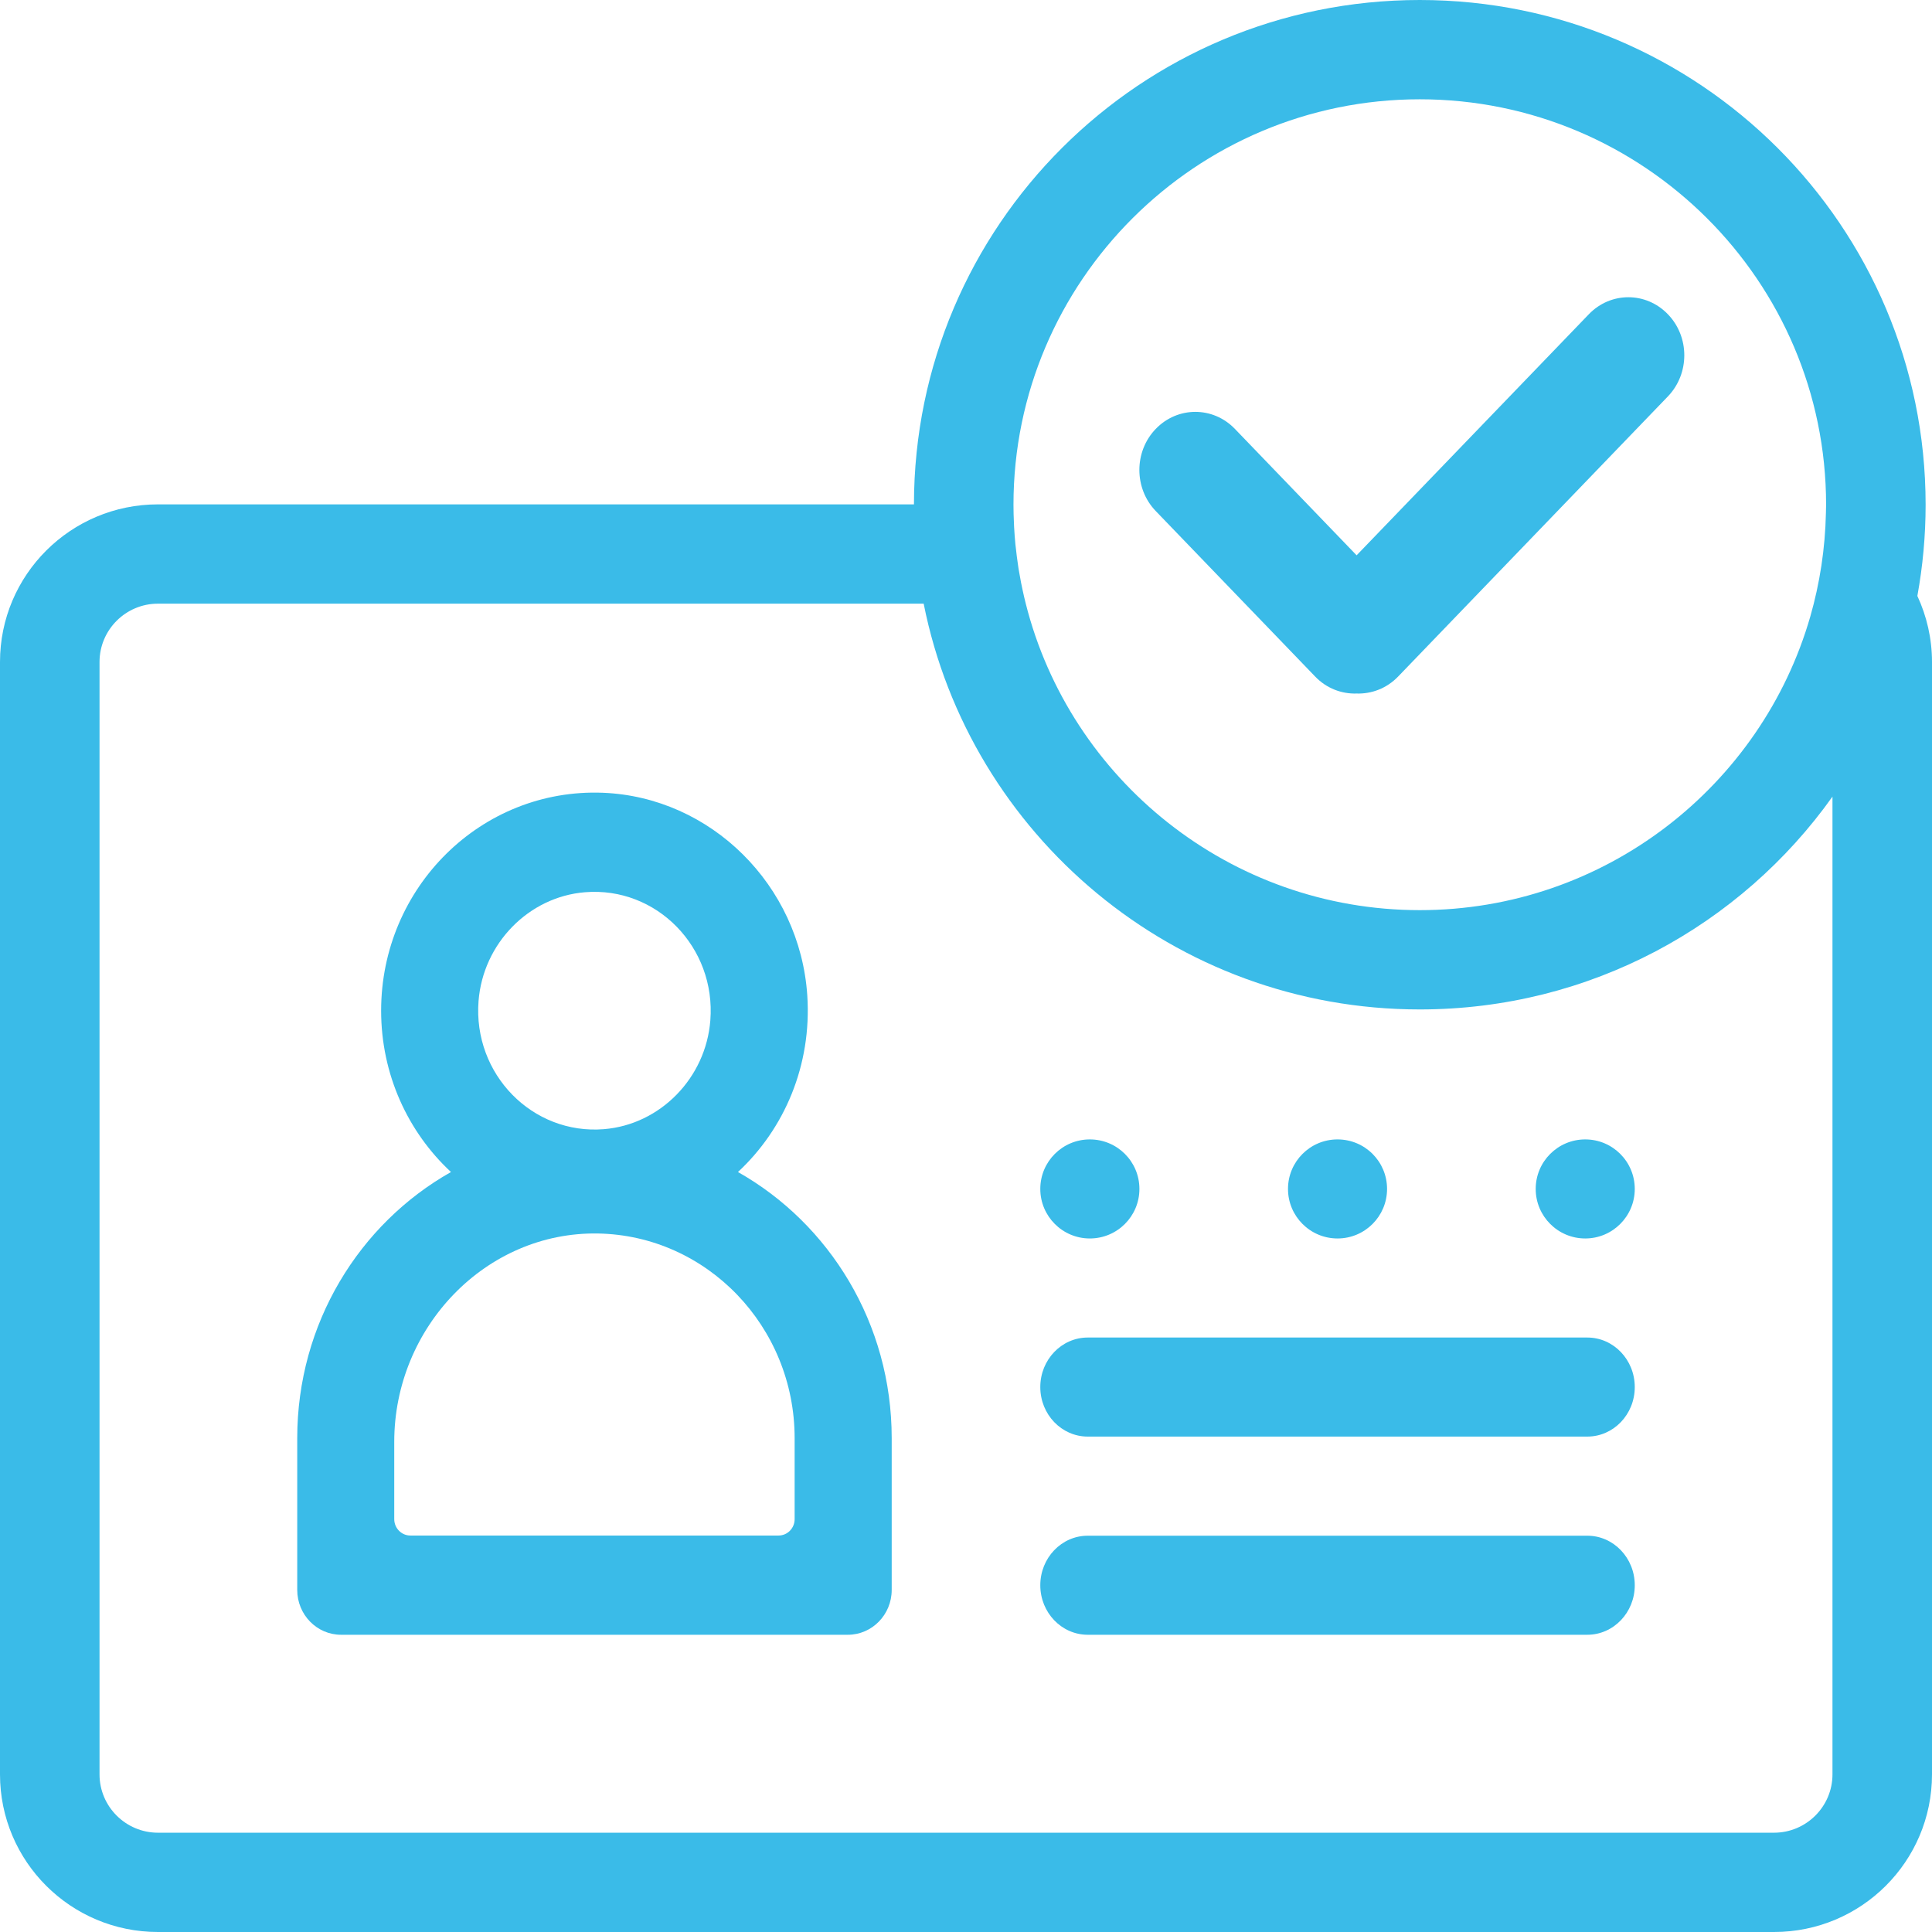 <?xml version="1.0" encoding="UTF-8"?>
<svg width="33px" height="33px" viewBox="0 0 33 33" version="1.1" xmlns="http://www.w3.org/2000/svg" xmlns:xlink="http://www.w3.org/1999/xlink">
    <!-- Generator: sketchtool 49.3 (51167) - http://www.bohemiancoding.com/sketch -->
    <title>950BA5A8-D061-4961-8AE9-4DCBBFAFF050</title>
    <desc>Created with sketchtool.</desc>
    <defs></defs>
    <g id="Desk" stroke="none" stroke-width="1" fill="none" fill-rule="evenodd">
        <g id="123---Assets" transform="translate(-769, -1539)" fill="#3ABBE8">
            <g id="identity" transform="translate(769, 1539)">
                <path d="M28.489,5.368 C28.116,4.98 27.511,4.98 27.138,5.368 L23.172,9.485 L21.093,7.326 C20.72,6.938 20.115,6.938 19.741,7.326 C19.368,7.713 19.368,8.342 19.741,8.729 L22.465,11.557 C22.659,11.759 22.917,11.854 23.172,11.846 C23.427,11.854 23.685,11.759 23.88,11.557 L28.489,6.771 C28.862,6.383 28.863,5.755 28.489,5.368" id="Fill-Copy"></path>
                <path d="M30.302,31.304 L2.698,31.304 C2.148,31.304 1.7,30.857 1.7,30.308 L1.7,11.307 C1.7,10.758 2.148,10.311 2.698,10.311 L15.777,10.311 C16.564,14.263 20.059,17.242 24.251,17.242 C27.161,17.242 29.735,15.807 31.3,13.607 L31.3,30.308 C31.3,30.857 30.852,31.304 30.302,31.304 M24.251,1.696 C28.078,1.696 31.191,4.803 31.191,8.621 C31.191,8.669 31.189,8.716 31.188,8.764 C31.175,9.374 31.083,9.965 30.922,10.528 C30.09,13.422 27.415,15.546 24.251,15.546 C21.008,15.546 18.278,13.315 17.521,10.311 L17.521,10.311 C17.501,10.233 17.483,10.154 17.466,10.075 C17.457,10.033 17.448,9.991 17.44,9.95 C17.425,9.873 17.411,9.795 17.398,9.717 C17.393,9.682 17.388,9.647 17.383,9.612 C17.372,9.536 17.362,9.46 17.354,9.383 C17.35,9.355 17.347,9.327 17.344,9.299 C17.335,9.202 17.327,9.105 17.322,9.007 C17.321,8.984 17.32,8.96 17.319,8.937 C17.314,8.832 17.311,8.727 17.311,8.621 C17.311,4.803 20.424,1.696 24.251,1.696 M32.75,10.179 C32.842,9.674 32.891,9.153 32.891,8.621 C32.891,3.86 29.023,0 24.251,0 C19.481,0 15.614,3.857 15.611,8.615 L2.698,8.615 C1.208,8.615 0,9.82 0,11.307 L0,30.308 C0,31.795 1.208,33 2.698,33 L30.302,33 C31.792,33 33,31.795 33,30.308 L33,11.307 C33,10.904 32.909,10.522 32.75,10.179" id="Fill-3"></path>
                <path d="M27.112,27.923 L18.58,27.923 C18.132,27.923 17.769,27.544 17.769,27.077 C17.769,26.61 18.132,26.231 18.58,26.231 L27.112,26.231 C27.56,26.231 27.923,26.61 27.923,27.077 C27.923,27.544 27.56,27.923 27.112,27.923" id="Fill-5"></path>
                <path d="M27.112,24.538 L18.58,24.538 C18.132,24.538 17.769,24.16 17.769,23.692 C17.769,23.225 18.132,22.846 18.58,22.846 L27.112,22.846 C27.56,22.846 27.923,23.225 27.923,23.692 C27.923,24.16 27.56,24.538 27.112,24.538" id="Fill-7"></path>
                <path d="M18.615,21.154 C18.148,21.154 17.769,20.775 17.769,20.308 C17.769,19.84 18.148,19.462 18.615,19.462 C19.083,19.462 19.462,19.84 19.462,20.308 C19.462,20.775 19.083,21.154 18.615,21.154" id="Fill-9"></path>
                <path d="M22.846,21.154 C22.379,21.154 22,20.775 22,20.308 C22,19.84 22.379,19.462 22.846,19.462 C23.314,19.462 23.692,19.84 23.692,20.308 C23.692,20.775 23.314,21.154 22.846,21.154" id="Fill-11"></path>
                <path d="M27.077,21.154 C26.61,21.154 26.231,20.775 26.231,20.308 C26.231,19.84 26.61,19.462 27.077,19.462 C27.544,19.462 27.923,19.84 27.923,20.308 C27.923,20.775 27.544,21.154 27.077,21.154" id="Fill-13"></path>
                <path d="M13.298,26.228 L7.009,26.228 C6.858,26.228 6.734,26.103 6.734,25.948 L6.734,24.627 C6.734,22.67 8.3,21.036 10.213,21.069 C12.072,21.102 13.573,22.657 13.573,24.565 L13.573,25.948 C13.573,26.103 13.45,26.228 13.298,26.228 M9.992,15.24 C11.214,15.14 12.231,16.179 12.133,17.429 C12.057,18.412 11.278,19.209 10.316,19.287 C9.094,19.386 8.077,18.347 8.174,17.098 C8.251,16.115 9.03,15.318 9.992,15.24 M12.605,20.019 C13.396,19.284 13.868,18.198 13.789,17.002 C13.663,15.118 12.141,13.613 10.296,13.541 C8.219,13.461 6.51,15.158 6.51,17.263 C6.51,18.355 6.97,19.338 7.703,20.019 C6.137,20.903 5.077,22.607 5.077,24.565 L5.077,27.157 C5.077,27.58 5.412,27.923 5.826,27.923 L14.481,27.923 C14.895,27.923 15.231,27.58 15.231,27.157 L15.231,24.565 C15.231,22.607 14.17,20.903 12.605,20.019" id="Fill-15"></path>
            </g>
        </g>
    </g>
</svg>